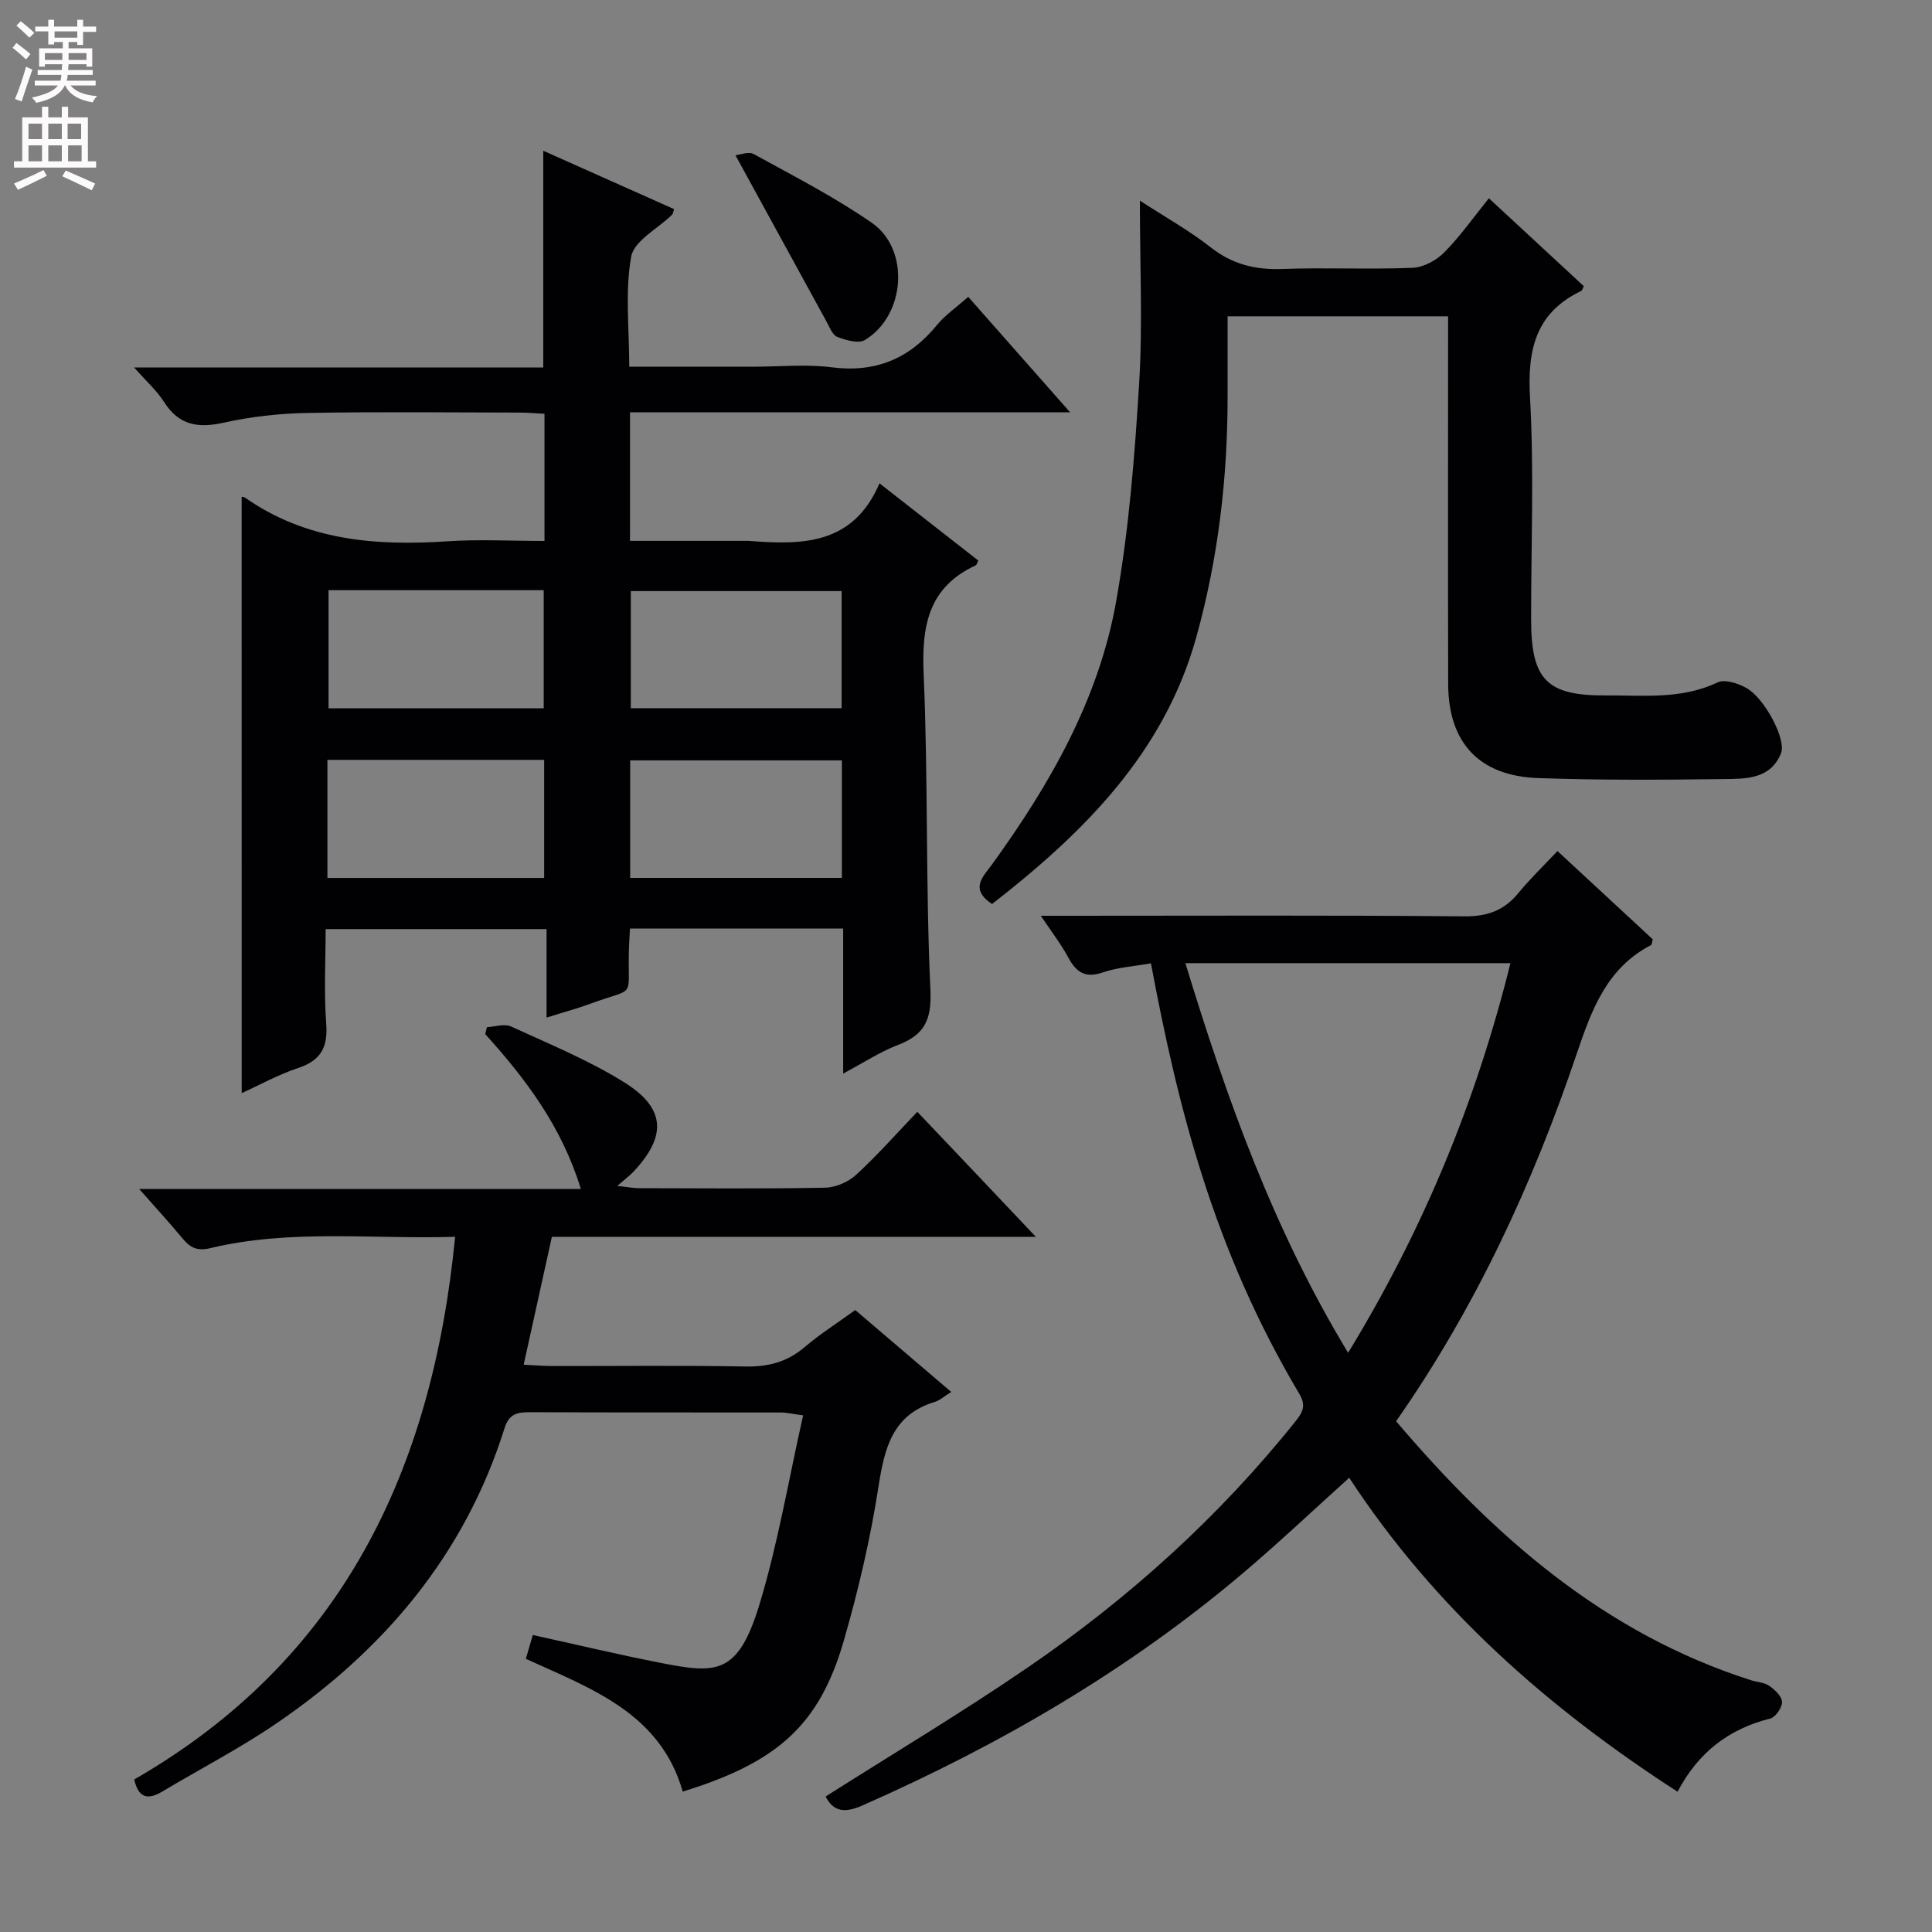 <svg enable-background="new 0 0 400 400" viewBox="0 0 400 400" xmlns="http://www.w3.org/2000/svg"><rect x="0" y="0" width="400" height="400" fill="#808080" stroke="none"/><g fill="#010103"><path d="m50.03 102.86c.03.01.42-.02.67.15 12.7 8.9 27.01 10.05 41.9 9.06 6.6-.44 13.24-.07 20.13-.07 0-8.86 0-17.3 0-26.33-1.7-.09-3.45-.25-5.19-.25-14.66-.02-29.32-.19-43.98.08-5.78.11-11.65.76-17.29 2.02-5.33 1.19-9.26.5-12.32-4.32-1.47-2.31-3.6-4.2-6.18-7.12h84.71c0-15.13 0-29.7 0-44.87 8.95 3.99 18.02 8.05 27.09 12.09-.21.57-.23.97-.44 1.17-2.94 2.88-7.86 5.38-8.45 8.67-1.3 7.21-.4 14.81-.4 22.78h25.85c5.33 0 10.73-.55 15.98.12 9.08 1.17 16.1-1.7 21.82-8.68 1.76-2.15 4.15-3.78 6.53-5.9 6.84 7.75 13.49 15.29 21.1 23.91-31.22 0-61.06 0-91.12 0v26.61h23.99c.17 0 .33-.01.5 0 10.95.84 21.63 1 27.16-11.91 7.48 5.84 13.98 10.92 20.46 15.99-.26.49-.33.89-.54.99-9.81 4.54-11.21 12.53-10.78 22.48.95 21.78.39 43.62 1.4 65.39.29 6.31-1.25 9.34-6.77 11.45-3.66 1.4-7 3.62-11.29 5.9 0-10.42 0-20.13 0-30.02-14.94 0-29.23 0-44.14 0-.08 1.61-.2 3.2-.23 4.78-.23 10.04 1.55 7.26-7.91 10.76-2.79 1.03-5.67 1.8-9.13 2.89 0-6.29 0-12.16 0-18.32-15.29 0-30.04 0-45.74 0 0 6.47-.37 13.07.12 19.6.37 4.92-1.13 7.61-5.86 9.18-4.16 1.38-8.06 3.56-11.64 5.18-.01-41.29-.01-82.31-.01-123.46zm17.99 19.33v24.46h44.55c0-8.38 0-16.4 0-24.46-15.03 0-29.63 0-44.55 0zm44.64 59.58c0-8.52 0-16.44 0-24.45-15.11 0-29.87 0-44.87 0v24.45zm61.59-59.39c-14.75 0-29.16 0-43.65 0v24.24h43.65c0-8.31 0-16.23 0-24.24zm.05 35.05c-14.89 0-29.3 0-43.83 0v24.33h43.83c0-8.14 0-16.06 0-24.33z"/><path d="m238.29 199.45c-3.51.62-6.88.82-9.96 1.88-3.65 1.25-5.51-.03-7.16-3.1-1.46-2.72-3.38-5.19-5.68-8.63h6.18c27.16 0 54.32-.13 81.47.12 4.79.04 8.27-1.2 11.24-4.84 2.41-2.94 5.17-5.59 8.08-8.68 6.95 6.44 13.38 12.4 19.72 18.27-.16.6-.15 1.09-.34 1.19-9.14 4.76-12.27 13.27-15.38 22.46-9.06 26.83-20.86 52.44-37.41 76.13 20.27 23.84 43.07 43.92 73.5 53.63 1.26.4 2.75.44 3.77 1.16 1.15.81 2.61 2.18 2.63 3.33.03 1.17-1.34 3.16-2.43 3.43-8.58 2.15-14.93 7.01-19.2 15.16-26.87-17.37-50.29-38-67.98-65-7.43 6.69-14.52 13.4-21.95 19.7-23.79 20.16-50.45 35.64-78.93 48.18-3.63 1.6-5.93 1.21-7.53-1.89 14.04-8.92 28.3-17.43 41.98-26.8 20.84-14.27 39.47-31.09 55.31-50.88 1.52-1.9 2.22-3.28.8-5.67-17.74-29.85-25.11-59.14-30.73-89.15zm7.13-.04c8.55 27.99 18.15 54.98 33.69 80.67 15.65-25.63 26.53-52.15 33.61-80.67-22.68 0-44.61 0-67.3 0z"/><path d="m214.46 256.07c-34.22 0-66.99 0-100.2 0-1.94 8.79-3.82 17.3-5.84 26.48 2.34.11 4.08.27 5.82.27 13.33.02 26.66-.15 39.99.1 4.74.09 8.69-.89 12.33-3.99 3.15-2.69 6.68-4.93 10.51-7.7 6.55 5.58 13.04 11.13 19.88 16.96-1.48.91-2.35 1.73-3.39 2.05-8.72 2.64-10.42 9.45-11.66 17.44-1.67 10.79-4.17 21.52-7.2 32.01-5.04 17.43-13.67 25.17-33.35 31.24-4.63-16.27-18.97-21.32-32.48-27.49.5-1.71.96-3.27 1.44-4.93 8.95 1.97 17.65 4.04 26.41 5.76 11.57 2.27 16.07 2.59 20.52-12.1 3.83-12.62 6.02-25.74 9.04-39.14-2.21-.29-3.45-.59-4.69-.59-17.33-.03-34.66.02-51.99-.06-2.61-.01-4.23.43-5.14 3.31-8.23 26.19-24.96 45.95-47.31 61.18-7.53 5.13-15.69 9.35-23.53 14.04-2.96 1.77-4.95 1.43-5.83-2.49 43.01-24.74 61.71-63.95 66.44-112.35-17.32.52-34.12-1.63-50.66 2.34-2.87.69-4.26-.17-5.86-2.1-2.63-3.18-5.43-6.21-8.89-10.14h91.44c-3.95-12.91-11.4-22.77-19.8-32.07.12-.48.23-.96.35-1.44 1.67-.08 3.62-.76 4.97-.15 7.97 3.66 16.19 7.02 23.58 11.65 8.51 5.34 8.66 11.13 1.78 18.44-.79.84-1.74 1.53-3.35 2.93 2.14.23 3.33.47 4.53.47 12.83.03 25.66.14 38.49-.1 2.19-.04 4.81-1.17 6.43-2.66 4.39-4.03 8.35-8.52 12.68-13.05 8.28 8.69 15.9 16.75 24.54 25.88z"/><path d="m205.39 187.17c-4.72-3.15-1.83-5.67-.06-8.12 12.01-16.58 22.15-34.23 25.76-54.55 2.63-14.81 3.83-29.94 4.75-44.99.76-12.27.16-24.62.16-37.97 5.25 3.42 10.25 6.2 14.69 9.69 4.48 3.5 9.2 4.66 14.78 4.46 8.98-.33 17.99.12 26.98-.24 2.25-.09 4.9-1.53 6.54-3.17 3.26-3.27 5.95-7.12 9.27-11.23 6.67 6.18 13.17 12.2 19.65 18.2-.24.46-.32.89-.55.99-9.44 4.53-11.14 12.17-10.59 22.03.86 15.28.22 30.64.23 45.96 0 12.51 3.22 15.83 15.51 15.75 7.76-.05 15.61.87 23.07-2.69 1.5-.72 4.27.18 5.99 1.15 3.82 2.14 8.31 10.7 7.17 13.52-2.18 5.42-7.35 5.28-11.9 5.34-12.81.16-25.64.25-38.45-.21-12.18-.44-18.53-7.37-18.56-19.47-.06-23.49-.02-46.97-.02-70.46 0-1.79 0-3.58 0-5.67-15.42 0-30.3 0-45.65 0v16.6c.01 16.85-1.95 33.5-6.45 49.72-6.63 23.99-23.26 40.54-42.32 55.36z"/><path d="m152.27 32.15c.85-.08 2.69-.85 3.78-.25 8.26 4.54 16.7 8.87 24.44 14.22 7.98 5.51 6.98 19.23-1.43 24.28-1.33.8-3.94.03-5.71-.65-1.01-.39-1.6-2.03-2.24-3.19-6.11-11.13-12.2-22.27-18.84-34.41z"/></g><path d="m2.6 9.9.8-1c.9.7 1.9 1.4 2.9 2.3l-.9 1.1c-1.1-1-2-1.8-2.8-2.4zm.5 10.6c.9-2.1 1.6-4.3 2.3-6.7.4.2.8.4 1.3.6-.7 2.1-1.5 4.3-2.2 6.6zm.3-15.2.9-.9c1 .8 2 1.6 2.8 2.4l-1 1c-.9-.9-1.8-1.7-2.7-2.5zm12.6-1.2h1.2v1.4h2.7v1.1h-2.7v2.7h-1.2v-.6h-1.8v1.3h4.9v3.8h-1.2v-.5h-3.7c0 .4-.1.9-.1 1.2h5.1v1h-5.2c0 .5-.1.9-.2 1.2h6v1h-5.2c1.1 1.3 2.9 2 5.5 2.2-.4.4-.7.8-.9 1.3-2.9-.5-4.8-1.6-5.7-3.5h-.1c-.8 1.7-2.7 2.9-5.9 3.6-.2-.4-.6-.8-.9-1.1 2.8-.6 4.6-1.4 5.4-2.5h-4.8v-1h5.3c.1-.3.2-.7.2-1.2h-4.9v-1h5c0-.4 0-.8.1-1.2h-3.6v.5h-1.2v-3.8h4.9v-1.3h-1.8v.5h-1.2v-2.7h-2.7v-1h2.7v-1.4h1.2v1.4h4.8zm-6.7 8.3h3.6c0-.4 0-.9 0-1.4h-3.6zm1.9-4.6h4.8v-1.3h-4.7v1.3zm6.7 3.2h-3.7v1.4h3.7z" fill="#fcfafa"/><path d="m8.7 22.1h1.3v2.2h2.8v-2.2h1.3v2.2h4.1v9.1h1.7v1.3h-17v-1.3h1.7v-9.1h4.1zm.3 13.1.7 1.2c-1.8.9-3.8 1.9-6 2.9-.2-.4-.5-.8-.8-1.3 2.3-1 4.4-1.9 6.1-2.8zm-3.1-6.4h2.8v-3.2h-2.8zm0 4.6h2.8v-3.3h-2.8zm4.1-4.6h2.8v-3.2h-2.8zm0 4.6h2.8v-3.3h-2.8zm3.6 1.9c2.1.9 4.1 1.8 6.1 2.7l-.7 1.4c-2.2-1.1-4.2-2-6.1-2.9zm3.2-9.7h-2.8v3.2h2.8zm-2.7 7.8h2.8v-3.3h-2.8z" fill="#fcfafa"/></svg>